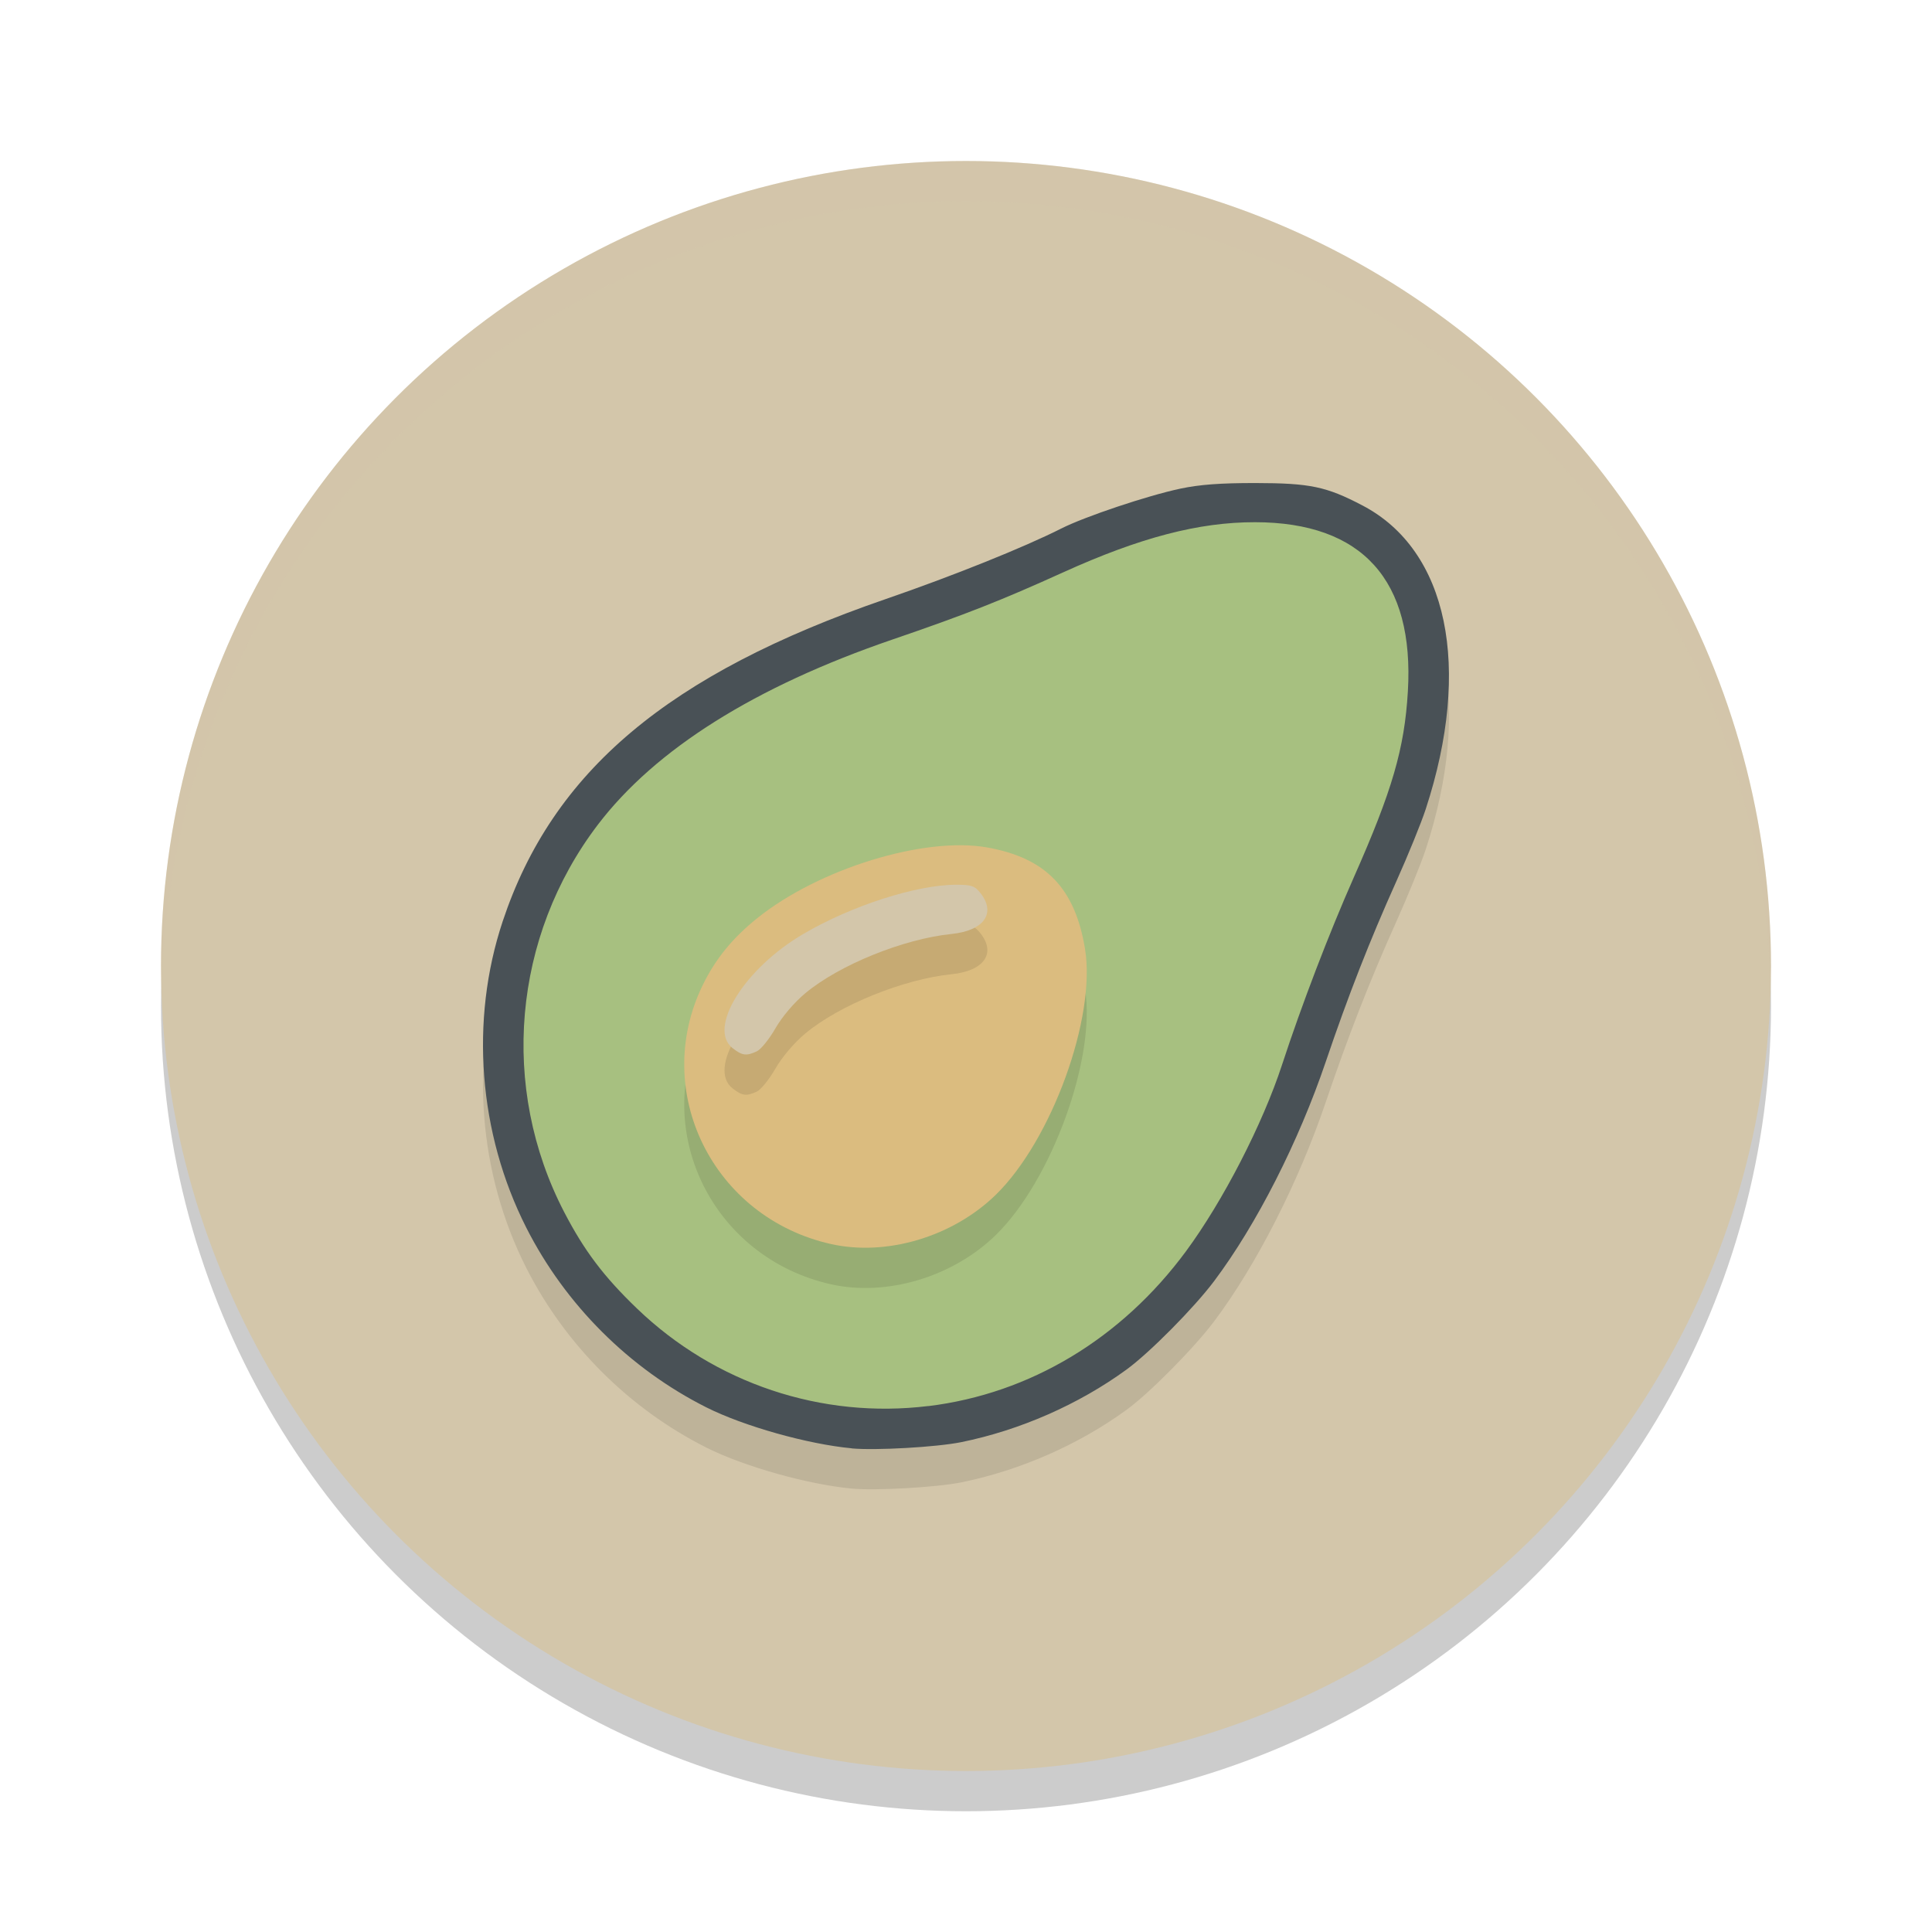 <svg xmlns="http://www.w3.org/2000/svg" width="48" height="48" version="1.1">
 <circle style="opacity:0.2" cx="24" cy="25" r="20"/>
 <circle style="fill:#d3c6aa" cx="24" cy="24" r="20"/>
 <path style="opacity:0.1" d="m 31.193,13 c -0.87,-9.43e-4 -1.388,0.037 -1.865,0.139 -0.816,0.173 -2.376,0.696 -2.961,0.992 -0.922,0.466 -2.687,1.176 -4.359,1.752 -5.406,1.863 -8.279,4.279 -9.52,8.01 -0.817,2.458 -0.6,5.266 0.588,7.609 0.971,1.915 2.56,3.5 4.473,4.463 0.93,0.468 2.517,0.915 3.611,1.018 0.597,0.056 2.111,-0.03 2.723,-0.154 1.461,-0.297 2.921,-0.938 4.109,-1.805 0.572,-0.417 1.677,-1.535 2.174,-2.197 1.052,-1.402 2.098,-3.455 2.775,-5.453 0.554,-1.634 1.088,-3.002 1.752,-4.48 0.289,-0.643 0.616,-1.448 0.729,-1.791 1.155,-3.529 0.553,-6.432 -1.566,-7.543 -0.901,-0.473 -1.307,-0.557 -2.662,-0.559 z"/>
 <path style="opacity:0.2;fill:#d3c6aa" d="M 24,4 A 20,20 0 0 0 4,24 20,20 0 0 0 4.021,24.582 20,20 0 0 1 24,5 20,20 0 0 1 43.979,24.418 20,20 0 0 0 44,24 20,20 0 0 0 24,4 Z"/>
 <path style="fill:#a7c080" d="m 20.583,35.396 c -2.12,-0.358 -3.995,-1.353 -5.454,-2.894 -1.723,-1.82 -2.621,-4.079 -2.621,-6.591 0,-3.409 1.599,-6.262 4.652,-8.298 1.536,-1.025 2.671,-1.554 5.284,-2.467 0.901,-0.314 2.156,-0.804 2.791,-1.089 2.764,-1.239 3.915,-1.558 5.619,-1.557 1.56,2.99e-4 2.642,0.374 3.466,1.199 0.78,0.78 1.111,1.67 1.165,3.132 0.063,1.729 -0.249,3.022 -1.305,5.396 -0.646,1.452 -1.23,2.964 -1.666,4.317 -0.461,1.43 -1.438,3.364 -2.331,4.614 -1.731,2.423 -3.888,3.801 -6.655,4.25 -0.786,0.128 -2.151,0.122 -2.944,-0.012 z m -1.02,-9.567 c 0.489,-0.889 1.027,-1.374 2.065,-1.857 0.768,-0.358 1.431,-0.561 2.16,-0.662 0.342,-0.047 0.638,-0.132 0.72,-0.206 0.203,-0.184 0.149,-0.598 -0.102,-0.785 -0.183,-0.136 -0.241,-0.14 -0.856,-0.059 -1.367,0.18 -3.041,0.924 -3.952,1.755 -0.538,0.491 -0.987,1.197 -0.987,1.552 0,0.278 0.245,0.492 0.562,0.492 0.218,0 0.286,-0.04 0.391,-0.231 z"/>
 <path style="opacity:0.1" d="m 20.646,31.908 c -2.931,-0.657 -4.479,-3.785 -3.186,-6.436 0.316,-0.648 0.741,-1.169 1.358,-1.664 1.53,-1.227 4.15,-2.032 5.71,-1.753 1.457,0.26 2.18,1.011 2.429,2.52 0.28,1.702 -0.83,4.759 -2.22,6.112 -1.069,1.041 -2.71,1.53 -4.091,1.221 z"/>
 <path style="fill:#dbbc7f" d="m 20.646,30.908 c -2.931,-0.657 -4.479,-3.785 -3.186,-6.436 0.316,-0.648 0.741,-1.169 1.358,-1.664 1.53,-1.227 4.15,-2.032 5.71,-1.753 1.457,0.26 2.18,1.011 2.429,2.52 0.28,1.702 -0.83,4.759 -2.22,6.112 -1.069,1.041 -2.71,1.53 -4.091,1.221 z"/>
 <path style="opacity:0.1" d="m 18.803,27.12 c 0.101,-0.047 0.309,-0.304 0.462,-0.571 0.168,-0.292 0.464,-0.64 0.743,-0.873 0.844,-0.704 2.438,-1.35 3.634,-1.472 0.804,-0.082 1.111,-0.515 0.719,-1.013 -0.142,-0.181 -0.225,-0.21 -0.601,-0.21 -0.991,0 -2.611,0.522 -3.812,1.229 -1.459,0.858 -2.373,2.338 -1.748,2.83 0.238,0.187 0.343,0.201 0.603,0.08 z"/>
 <path style="fill:#d3c6aa" d="m 18.803,26.12 c 0.101,-0.047 0.309,-0.304 0.462,-0.571 0.168,-0.292 0.464,-0.64 0.743,-0.873 0.844,-0.704 2.438,-1.35 3.634,-1.472 0.804,-0.082 1.111,-0.515 0.719,-1.013 -0.142,-0.181 -0.225,-0.21 -0.601,-0.21 -0.991,0 -2.611,0.522 -3.812,1.229 -1.459,0.858 -2.373,2.338 -1.748,2.83 0.238,0.187 0.343,0.201 0.603,0.08 z"/>
 <path style="fill:#495156" d="M 21.161,35.983 C 20.066,35.88 18.478,35.433 17.548,34.965 c -1.913,-0.963 -3.501,-2.548 -4.472,-4.463 -1.188,-2.343 -1.405,-5.151 -0.588,-7.608 1.241,-3.731 4.113,-6.148 9.519,-8.011 1.672,-0.576 3.439,-1.286 4.36,-1.752 0.585,-0.296 2.143,-0.818 2.959,-0.991 0.477,-0.101 0.997,-0.14 1.867,-0.139 1.355,0.002 1.76,0.086 2.661,0.559 2.119,1.111 2.722,4.013 1.568,7.542 -0.112,0.343 -0.44,1.149 -0.729,1.792 -0.664,1.478 -1.199,2.846 -1.753,4.48 -0.678,1.998 -1.722,4.051 -2.774,5.453 -0.497,0.663 -1.604,1.781 -2.176,2.198 -1.188,0.867 -2.648,1.508 -4.109,1.805 -0.612,0.124 -2.125,0.21 -2.722,0.155 z m 1.906,-1.049 c 2.526,-0.31 4.796,-1.675 6.399,-3.847 0.919,-1.246 1.904,-3.158 2.387,-4.636 0.486,-1.485 1.17,-3.271 1.782,-4.653 0.956,-2.158 1.259,-3.2 1.343,-4.618 0.164,-2.766 -1.131,-4.202 -3.795,-4.206 -1.397,-0.002 -2.857,0.379 -4.765,1.244 -1.553,0.704 -2.424,1.047 -4.246,1.671 -3.417,1.17 -5.891,2.726 -7.319,4.601 -2.115,2.778 -2.441,6.532 -0.836,9.624 0.498,0.959 0.982,1.601 1.809,2.396 1.935,1.861 4.587,2.748 7.24,2.422 z"/>
</svg>
